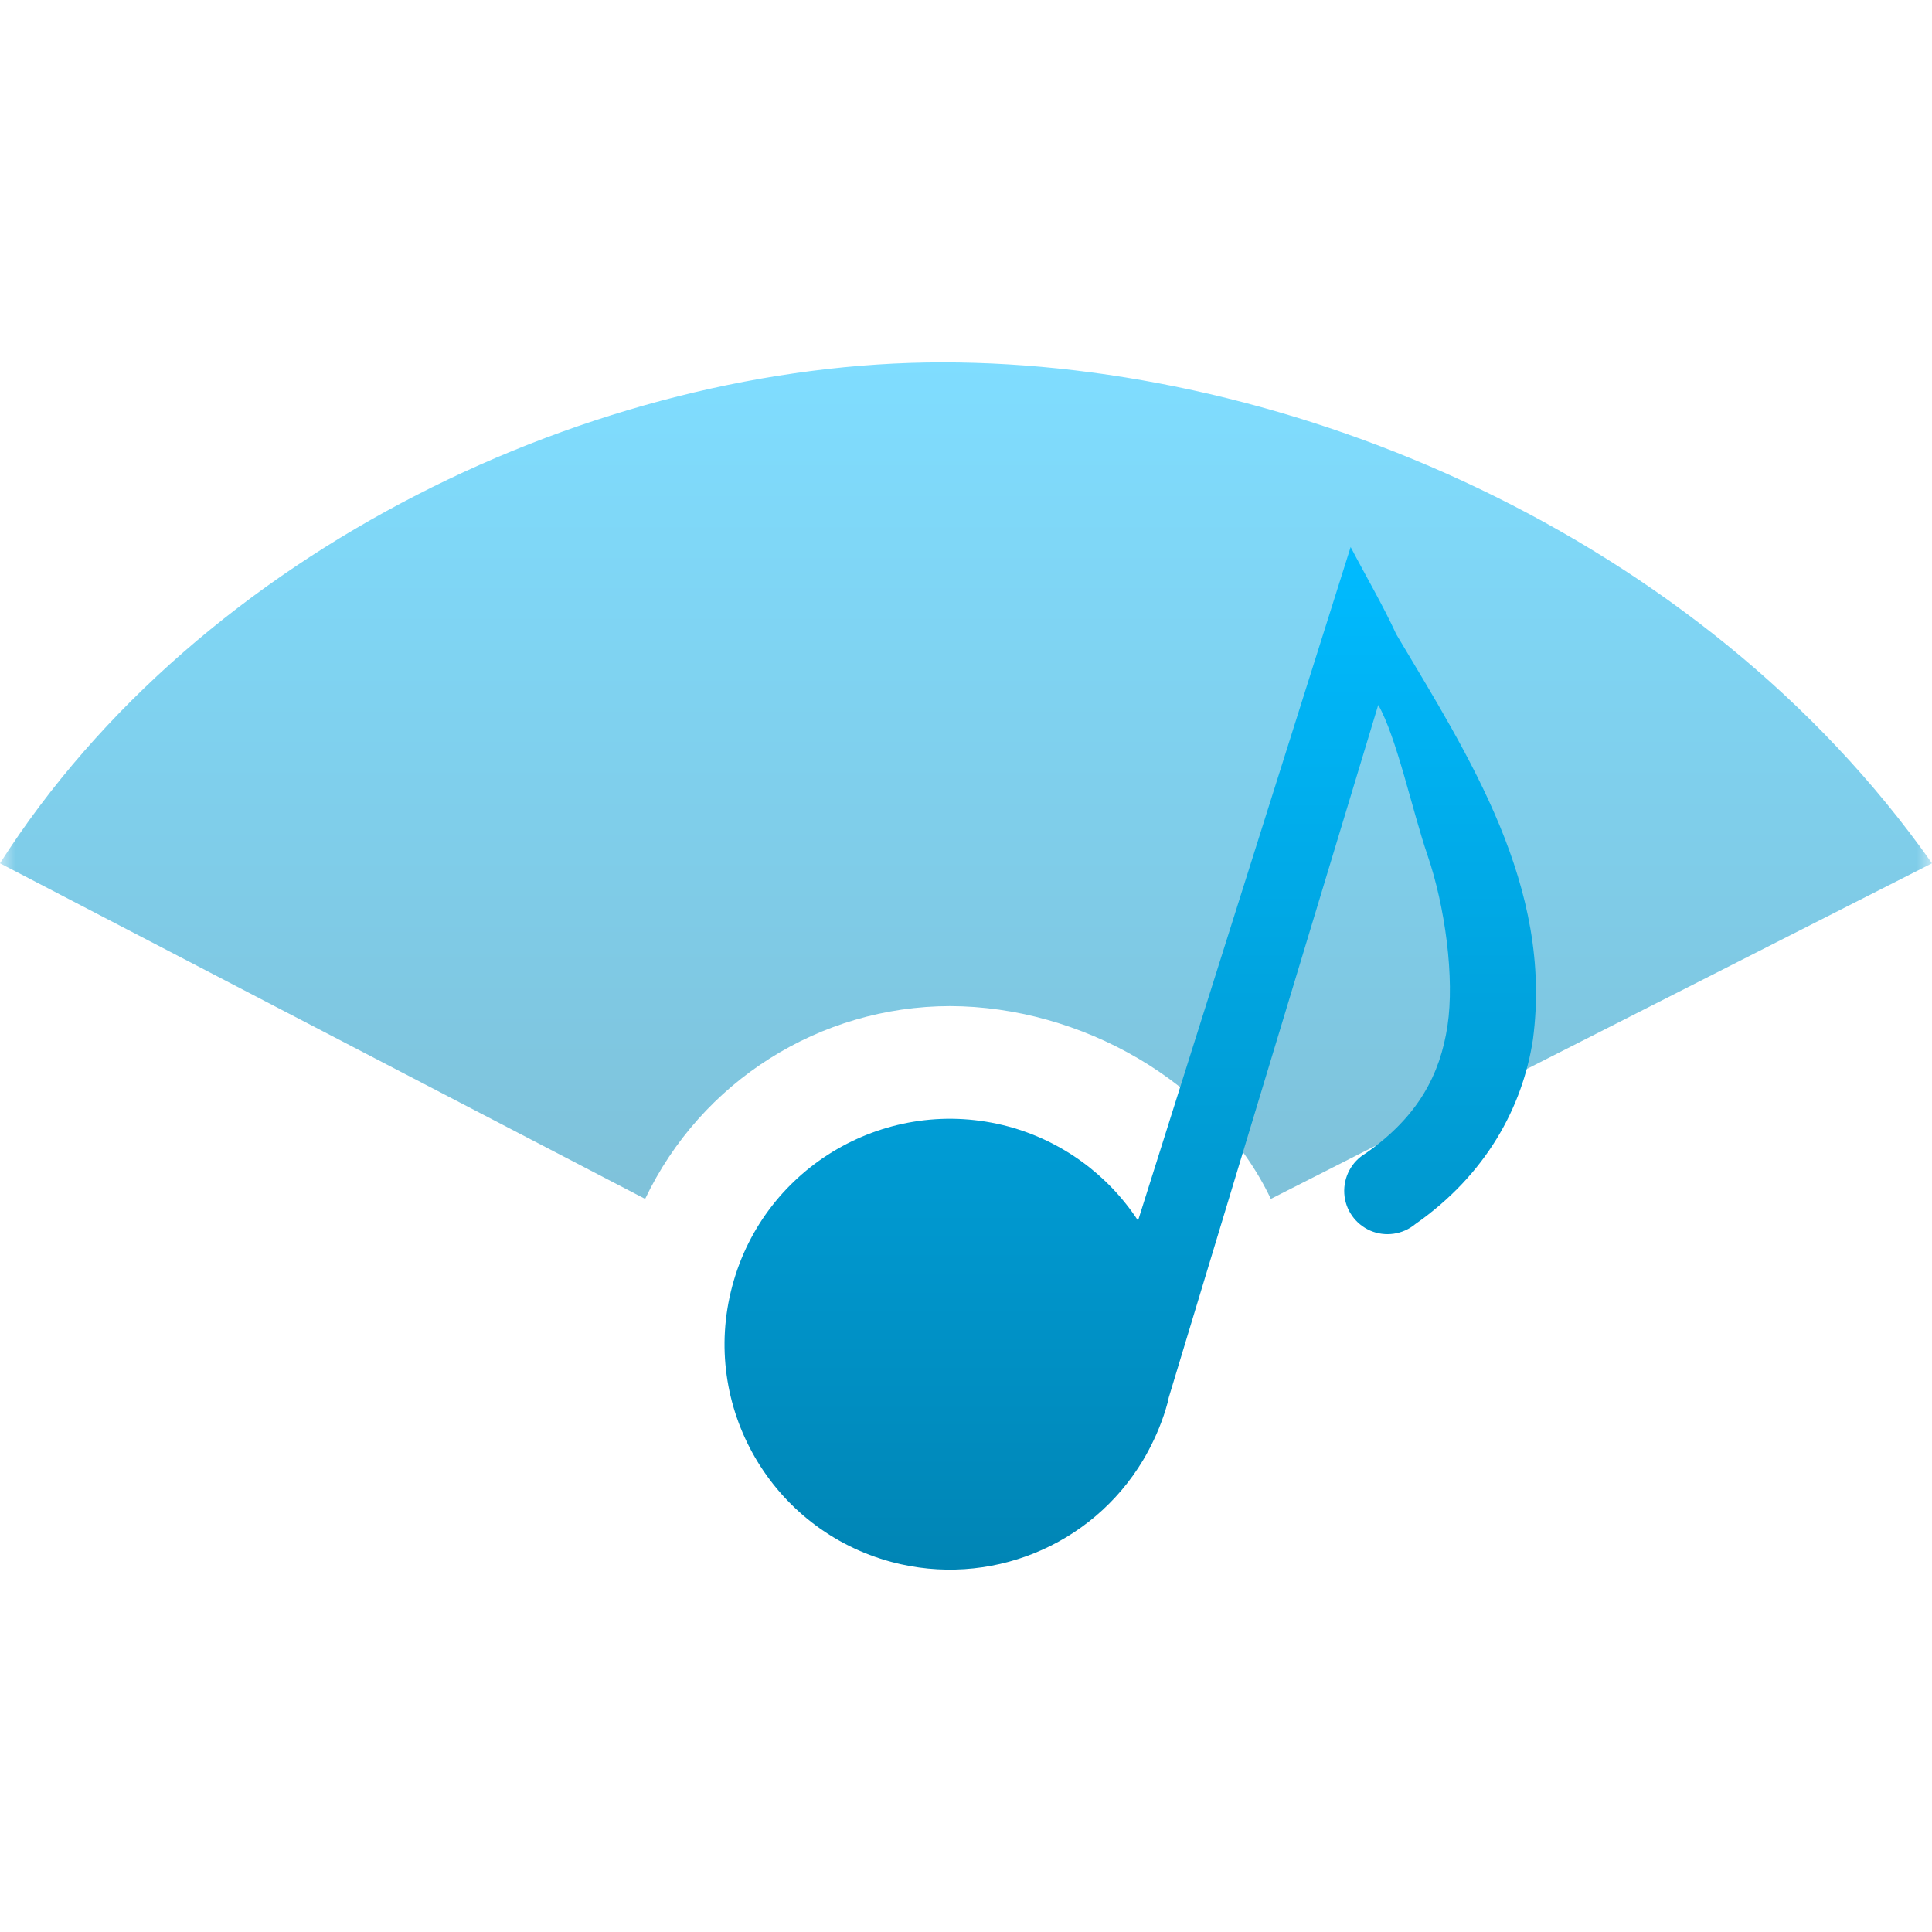 <svg xmlns="http://www.w3.org/2000/svg" xmlns:xlink="http://www.w3.org/1999/xlink" width="64" height="64" viewBox="0 0 64 64" version="1.1">
<defs>
<filter id="alpha" filterUnits="objectBoundingBox" x="0%" y="0%" width="100%" height="100%">
  <feColorMatrix type="matrix" in="SourceGraphic" values="0 0 0 0 1 0 0 0 0 1 0 0 0 0 1 0 0 0 1 0"/>
</filter>
<mask id="mask0">
  <g filter="url(#alpha)">
<rect x="0" y="0" width="64" height="64" style="fill:rgb(0%,0%,0%);fill-opacity:0.5;stroke:none;"/>
  </g>
</mask>
<linearGradient id="linear0" gradientUnits="userSpaceOnUse" x1="0" y1="0" x2="0" y2="1" gradientTransform="matrix(64,0,0,27.711,0,12.004)">
<stop offset="0" style="stop-color:#00bbff;stop-opacity:1;"/>
<stop offset="1" style="stop-color:#0085b5;stop-opacity:1;"/>
</linearGradient>
<clipPath id="clip1">
  <rect x="0" y="0" width="64" height="64"/>
</clipPath>
<g id="surface5" clip-path="url(#clip1)">
<path style=" stroke:none;fill-rule:nonzero;fill:url(#linear0);" d="M 31.223 12.004 C 19.781 12.004 6.637 18.18 0 28.598 L 21.371 39.715 C 23.227 35.82 27.152 33.336 31.465 33.328 C 35.781 33.336 40.242 35.816 42.098 39.715 L 64 28.598 C 56.281 17.645 42.668 12.004 31.223 12.004 Z M 31.223 12.004 "/>
</g>
<linearGradient id="linear1" gradientUnits="userSpaceOnUse" x1="0" y1="0" x2="0" y2="1" gradientTransform="matrix(26.883,0,0,33.875,24,18.121)">
<stop offset="0" style="stop-color:#00bbff;stop-opacity:1;"/>
<stop offset="1" style="stop-color:#0085b5;stop-opacity:1;"/>
</linearGradient>
</defs>
<g id="surface1">
<use xlink:href="#surface5" mask="url(#mask0)"/>
<path style=" stroke:none;fill-rule:nonzero;fill:url(#linear1);" d="M 44.742 18.121 L 43.91 20.758 L 37.699 40.434 C 36.695 38.902 35.168 37.793 33.402 37.316 C 29.418 36.25 25.324 38.613 24.258 42.598 C 23.188 46.582 25.555 50.676 29.535 51.742 C 32.754 52.602 36.156 51.227 37.867 48.367 C 37.898 48.316 37.926 48.262 37.957 48.211 C 38.086 47.984 38.203 47.746 38.309 47.508 C 38.336 47.438 38.367 47.371 38.395 47.305 C 38.508 47.027 38.602 46.75 38.68 46.461 C 38.691 46.41 38.707 46.355 38.715 46.301 L 45.656 23.352 C 46.266 24.418 46.793 26.887 47.285 28.32 C 47.871 30.027 48.191 32.398 47.949 33.988 C 47.707 35.578 46.992 36.98 45.238 38.207 C 44.773 38.48 44.5 38.992 44.531 39.535 C 44.562 40.074 44.895 40.547 45.391 40.766 C 45.887 40.98 46.465 40.898 46.883 40.551 C 49.223 38.914 50.438 36.68 50.781 34.43 C 51.449 29.363 48.684 25.094 46.254 21.012 C 45.809 20.043 45.246 19.086 44.742 18.121 Z M 44.742 18.121 "/>
</g>
</svg>
